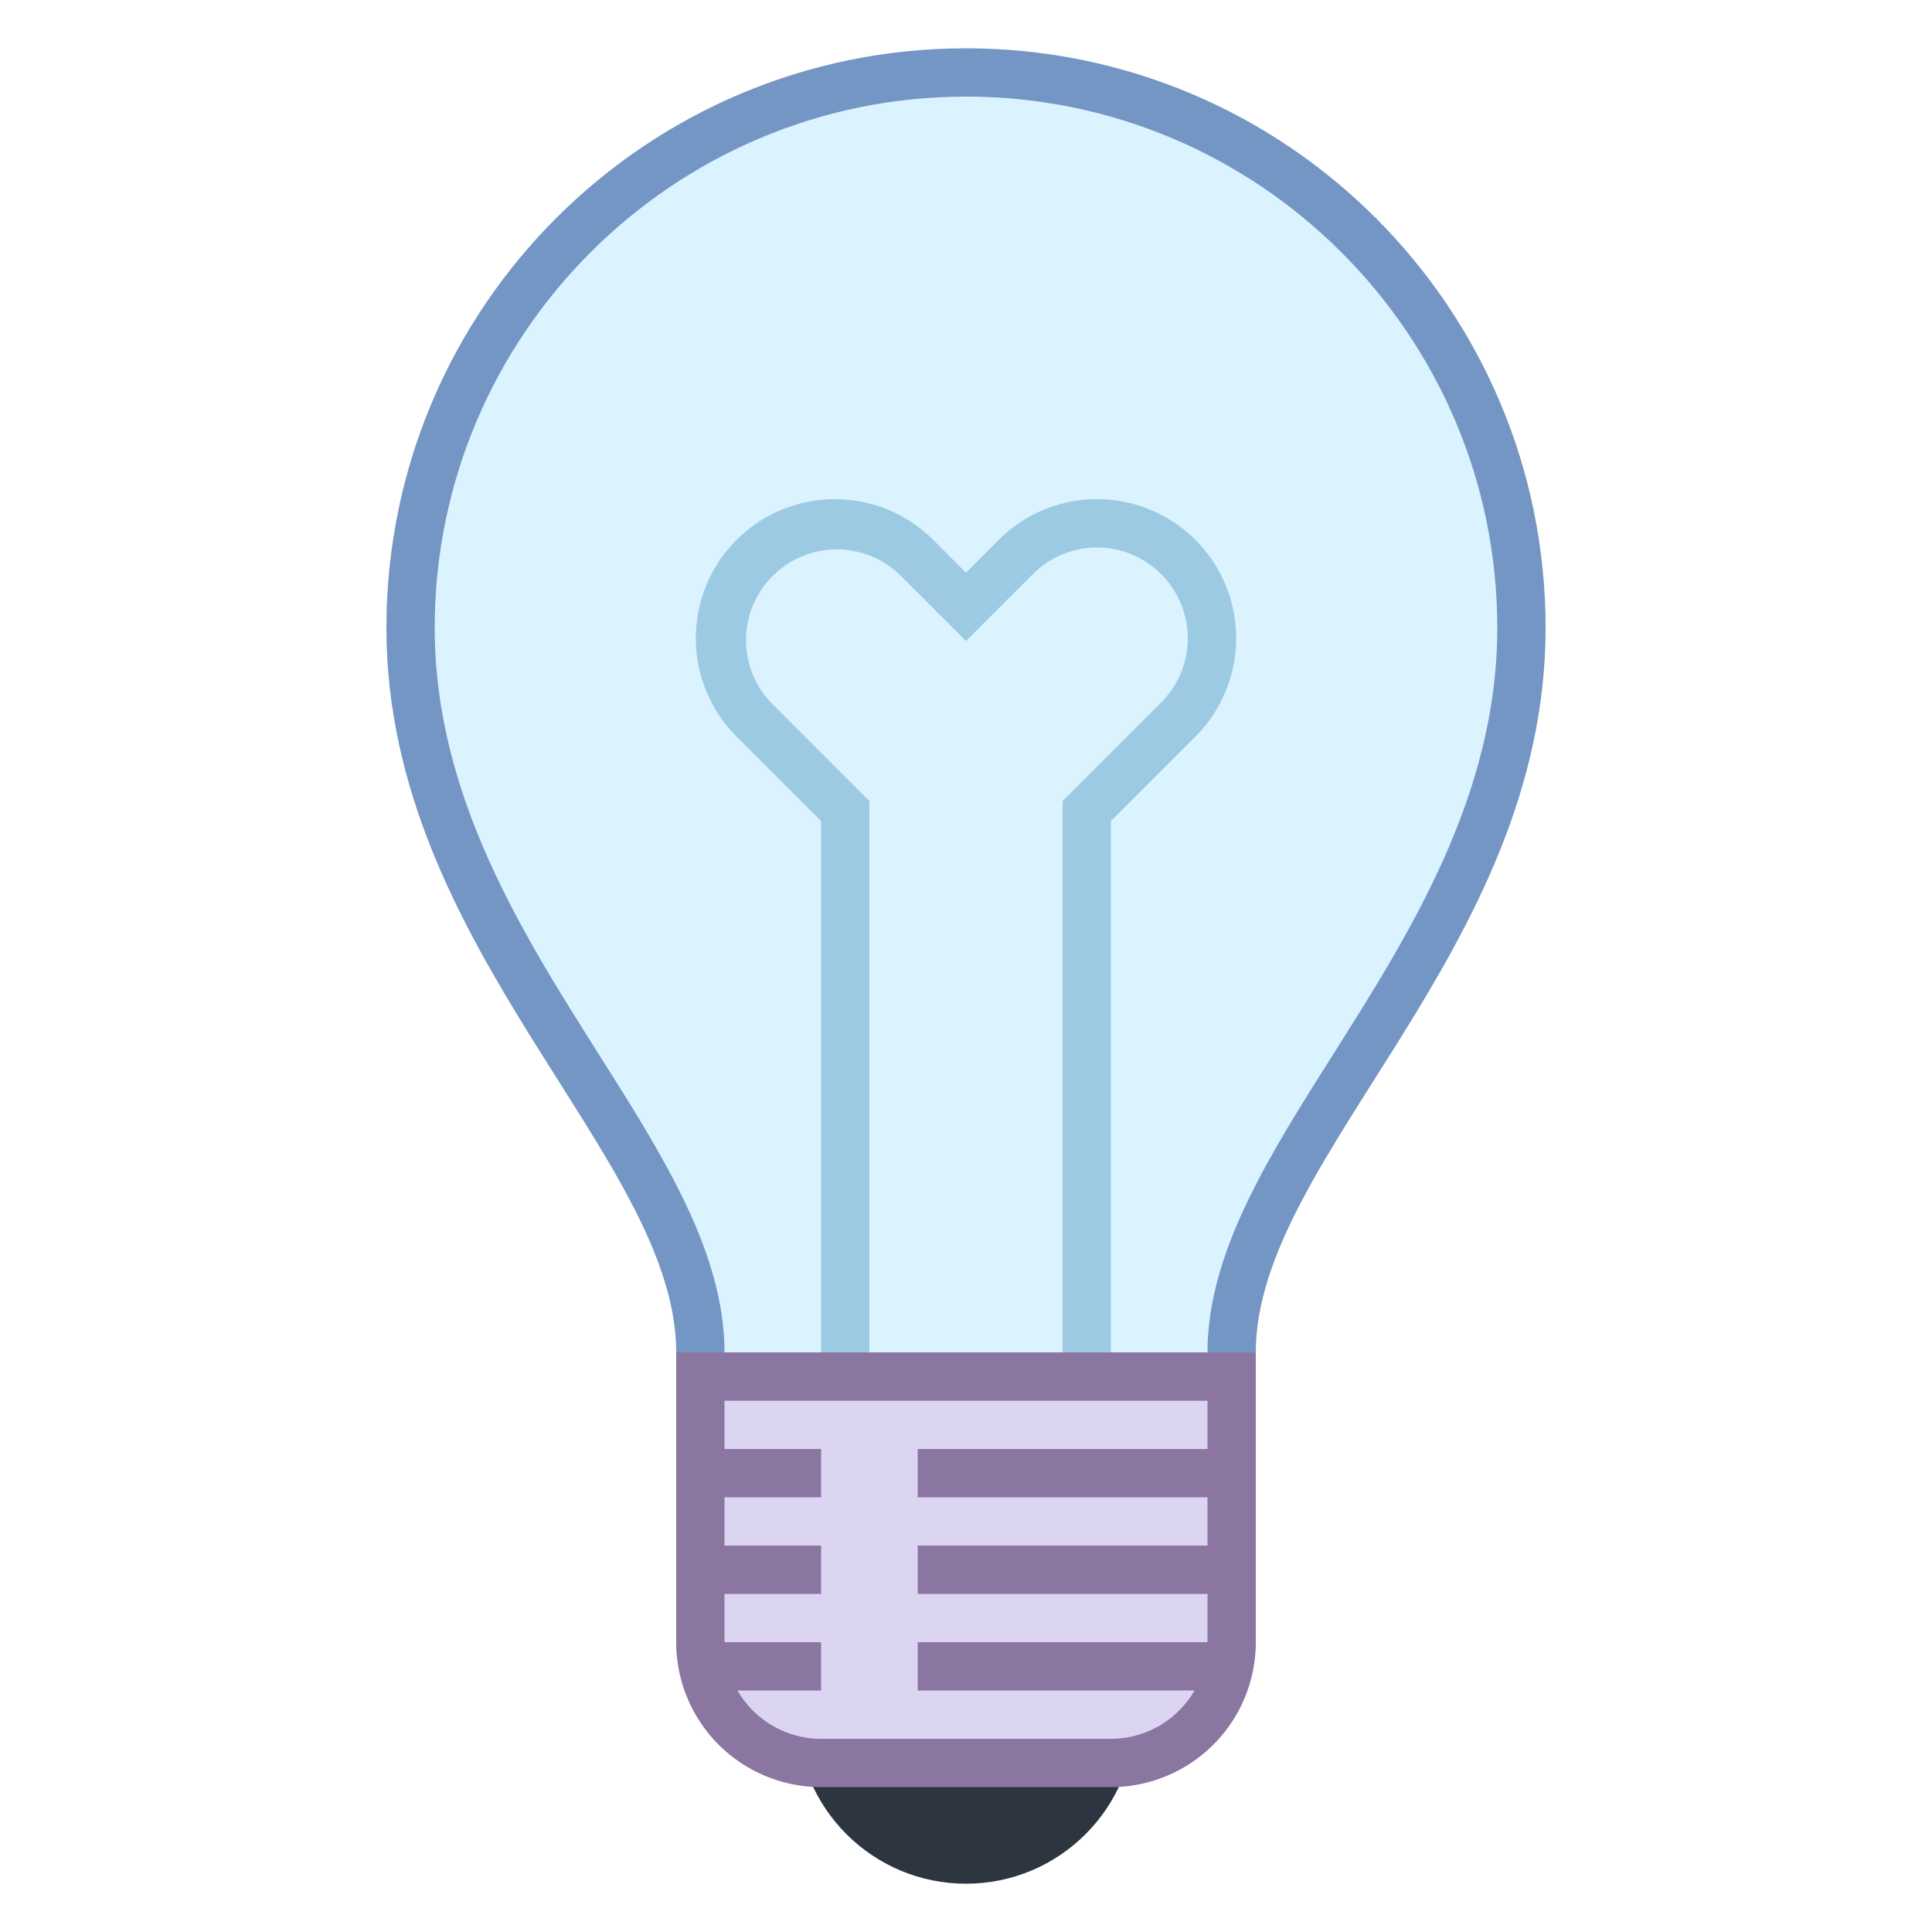 <svg viewBox="0 0 40 40" xmlns="http://www.w3.org/2000/svg"><path d="M14.5 29.833V28c0-1.914-1.168-3.76-2.52-5.897-1.631-2.578-3.48-5.5-3.48-9.103C8.5 6.659 13.659 1.5 20 1.5S31.5 6.659 31.5 13c0 3.603-1.849 6.525-3.48 9.103C26.668 24.24 25.5 26.086 25.5 28v1.833h-11z" fill="#dbf2ff"></path><path d="M20 2c6.065 0 11 4.935 11 11 0 3.458-1.808 6.315-3.402 8.835C26.262 23.947 25 25.941 25 28v1.333H15V28c0-2.059-1.262-4.053-2.598-6.165C10.808 19.315 9 16.458 9 13 9 6.935 13.935 2 20 2m0-1C13.373 1 8 6.373 8 13c0 6.667 6 10.958 6 15v2.333h12V28c0-4.042 6-8.333 6-15 0-6.627-5.373-12-12-12z" fill="#7496c4"></path><path d="M22.714 11.335a1.88 1.88 0 011.329 3.207l-1.75 1.75-.293.294V29h-4V16.586l-.293-.293-1.75-1.75a1.88 1.88 0 012.658-2.657l.679.679.706.706.707-.707.679-.679c.355-.354.826-.55 1.328-.55m0-1a2.87 2.87 0 00-2.036.843l-.678.679-.679-.679a2.87 2.87 0 00-2.036-.843 2.879 2.879 0 00-2.036 4.914L17 17v13h6V17l1.75-1.75a2.879 2.879 0 00-2.036-4.915z" fill="#9ccae3"></path><circle cx="20" cy="35.5" r="3.5" fill="#2d3540"></circle><path d="M17 36.5a2.503 2.503 0 01-2.5-2.5v-5.5h11V34c0 1.378-1.122 2.5-2.5 2.5h-6z" fill="#dcd5f2"></path><path d="M25 29v5c0 1.103-.897 2-2 2h-6c-1.103 0-2-.897-2-2v-5h10m1-1H14v6a3 3 0 003 3h6a3 3 0 003-3v-6z" fill="#8b75a1"></path><path fill="#8b75a1" d="M19 34h6.488v1H19zM14.56 34H17v1h-2.44zM19 32h7v1h-7zM14 32h3v1h-3zM19 30h7v1h-7zM14 30h3v1h-3z"></path></svg>